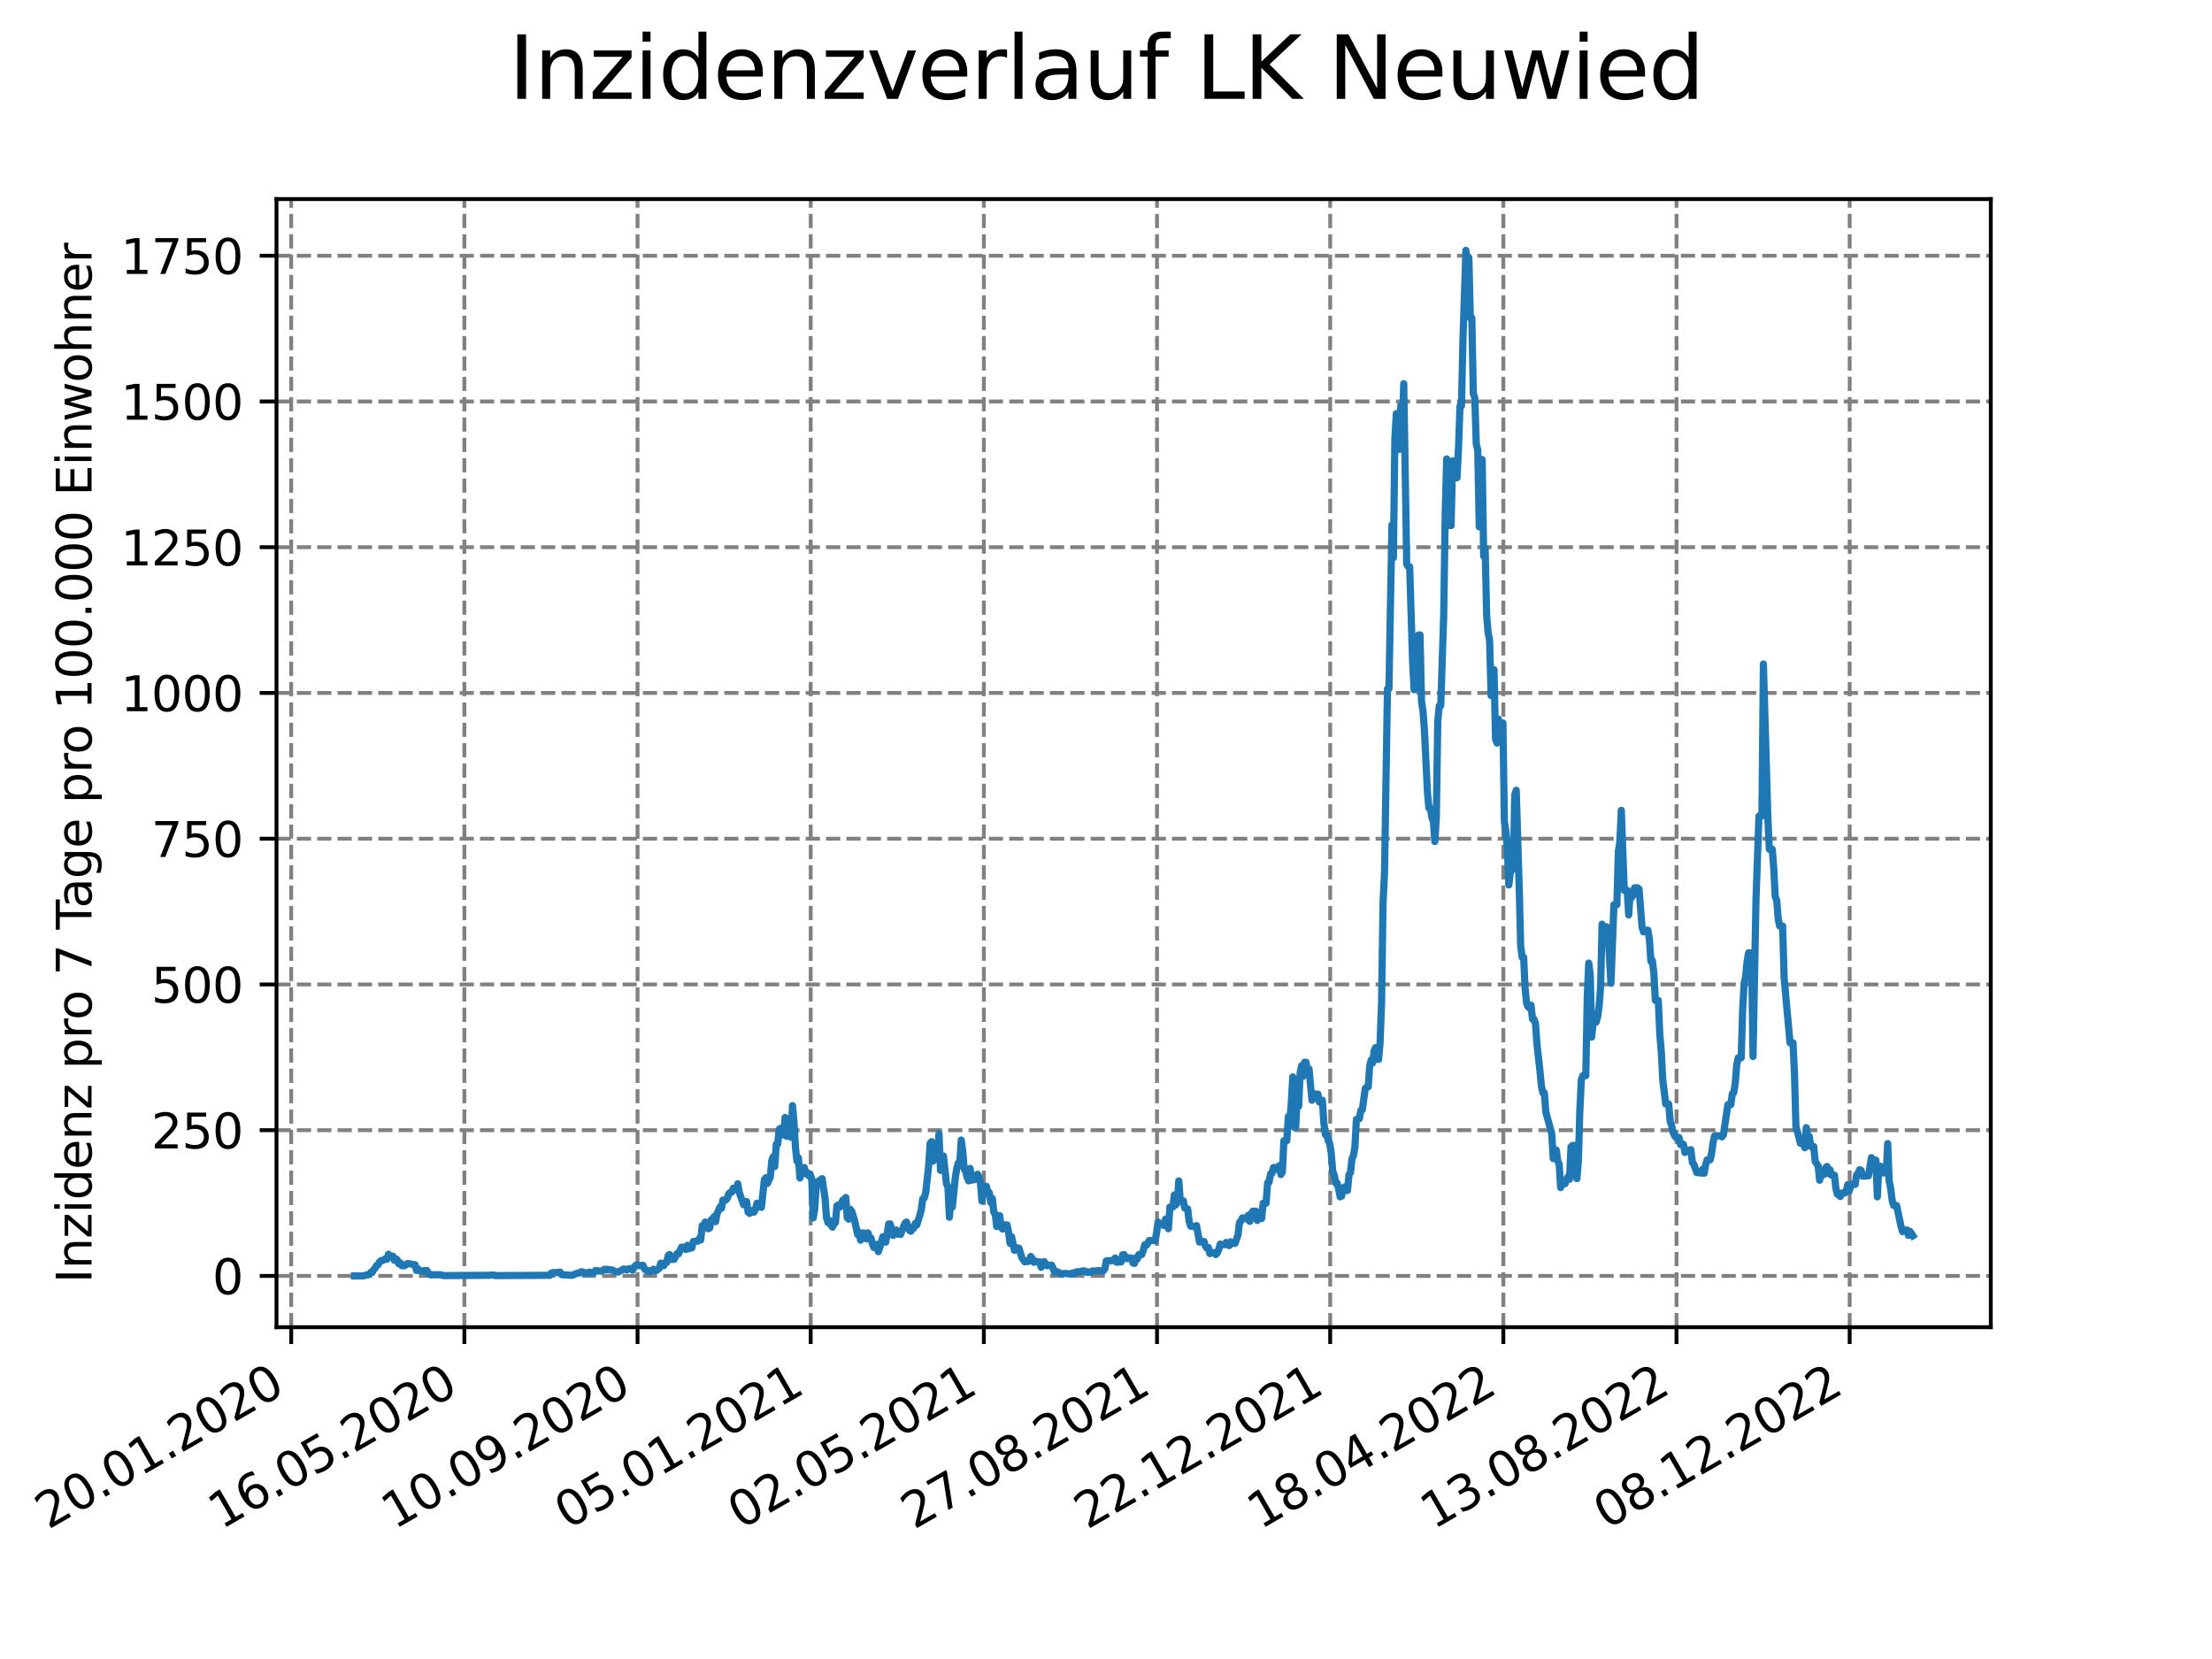 <?xml version="1.0" encoding="utf-8" standalone="no"?>
<!DOCTYPE svg PUBLIC "-//W3C//DTD SVG 1.1//EN"
  "http://www.w3.org/Graphics/SVG/1.1/DTD/svg11.dtd">
<svg xmlns:xlink="http://www.w3.org/1999/xlink" width="460.8pt" height="345.6pt" viewBox="0 0 460.8 345.6" xmlns="http://www.w3.org/2000/svg" version="1.1">
 <defs>
  <style type="text/css">*{stroke-linejoin: round; stroke-linecap: butt}</style>
 </defs>
 <g id="figure_1">
  <g id="patch_1">
   <path d="M 0 345.6 
L 460.8 345.6 
L 460.8 0 
L 0 0 
z
" style="fill: #ffffff"/>
  </g>
  <g id="axes_1">
   <g id="patch_2">
    <path d="M 57.6 276.48 
L 414.72 276.48 
L 414.72 41.472 
L 57.6 41.472 
z
" style="fill: #ffffff"/>
   </g>
   <g id="matplotlib.axis_1">
    <g id="xtick_1">
     <g id="line2d_1">
      <path d="M 60.665 276.48 
L 60.665 41.472 
" clip-path="url(#pb7bfe04b27)" style="fill: none; stroke-dasharray: 2.96,1.28; stroke-dashoffset: 0; stroke: #808080; stroke-width: 0.8"/>
     </g>
     <g id="line2d_2">
      <defs>
       <path id="mcee38ae5ed" d="M 0 0 
L 0 3.5 
" style="stroke: #000000; stroke-width: 0.8"/>
      </defs>
      <g>
       <use xlink:href="#mcee38ae5ed" x="60.665" y="276.48" style="stroke: #000000; stroke-width: 0.8"/>
      </g>
     </g>
     <g id="text_1">
      <!-- 20.01.2020 -->
      <g transform="translate(10.04 318.689) rotate(-30) scale(0.1 -0.1)">
       <defs>
        <path id="DejaVuSans-32" d="M 1228 531 
L 3431 531 
L 3431 0 
L 469 0 
L 469 531 
Q 828 903 1448 1529 
Q 2069 2156 2228 2338 
Q 2531 2678 2651 2914 
Q 2772 3150 2772 3378 
Q 2772 3750 2511 3984 
Q 2250 4219 1831 4219 
Q 1534 4219 1204 4116 
Q 875 4013 500 3803 
L 500 4441 
Q 881 4594 1212 4672 
Q 1544 4750 1819 4750 
Q 2544 4750 2975 4387 
Q 3406 4025 3406 3419 
Q 3406 3131 3298 2873 
Q 3191 2616 2906 2266 
Q 2828 2175 2409 1742 
Q 1991 1309 1228 531 
z
" transform="scale(0.016)"/>
        <path id="DejaVuSans-30" d="M 2034 4250 
Q 1547 4250 1301 3770 
Q 1056 3291 1056 2328 
Q 1056 1369 1301 889 
Q 1547 409 2034 409 
Q 2525 409 2770 889 
Q 3016 1369 3016 2328 
Q 3016 3291 2770 3770 
Q 2525 4250 2034 4250 
z
M 2034 4750 
Q 2819 4750 3233 4129 
Q 3647 3509 3647 2328 
Q 3647 1150 3233 529 
Q 2819 -91 2034 -91 
Q 1250 -91 836 529 
Q 422 1150 422 2328 
Q 422 3509 836 4129 
Q 1250 4750 2034 4750 
z
" transform="scale(0.016)"/>
        <path id="DejaVuSans-2e" d="M 684 794 
L 1344 794 
L 1344 0 
L 684 0 
L 684 794 
z
" transform="scale(0.016)"/>
        <path id="DejaVuSans-31" d="M 794 531 
L 1825 531 
L 1825 4091 
L 703 3866 
L 703 4441 
L 1819 4666 
L 2450 4666 
L 2450 531 
L 3481 531 
L 3481 0 
L 794 0 
L 794 531 
z
" transform="scale(0.016)"/>
       </defs>
       <use xlink:href="#DejaVuSans-32"/>
       <use xlink:href="#DejaVuSans-30" x="63.623"/>
       <use xlink:href="#DejaVuSans-2e" x="127.246"/>
       <use xlink:href="#DejaVuSans-30" x="159.033"/>
       <use xlink:href="#DejaVuSans-31" x="222.656"/>
       <use xlink:href="#DejaVuSans-2e" x="286.279"/>
       <use xlink:href="#DejaVuSans-32" x="318.066"/>
       <use xlink:href="#DejaVuSans-30" x="381.689"/>
       <use xlink:href="#DejaVuSans-32" x="445.312"/>
       <use xlink:href="#DejaVuSans-30" x="508.936"/>
      </g>
     </g>
    </g>
    <g id="xtick_2">
     <g id="line2d_3">
      <path d="M 96.738 276.48 
L 96.738 41.472 
" clip-path="url(#pb7bfe04b27)" style="fill: none; stroke-dasharray: 2.96,1.28; stroke-dashoffset: 0; stroke: #808080; stroke-width: 0.8"/>
     </g>
     <g id="line2d_4">
      <g>
       <use xlink:href="#mcee38ae5ed" x="96.738" y="276.48" style="stroke: #000000; stroke-width: 0.8"/>
      </g>
     </g>
     <g id="text_2">
      <!-- 16.05.2020 -->
      <g transform="translate(46.113 318.689) rotate(-30) scale(0.1 -0.1)">
       <defs>
        <path id="DejaVuSans-36" d="M 2113 2584 
Q 1688 2584 1439 2293 
Q 1191 2003 1191 1497 
Q 1191 994 1439 701 
Q 1688 409 2113 409 
Q 2538 409 2786 701 
Q 3034 994 3034 1497 
Q 3034 2003 2786 2293 
Q 2538 2584 2113 2584 
z
M 3366 4563 
L 3366 3988 
Q 3128 4100 2886 4159 
Q 2644 4219 2406 4219 
Q 1781 4219 1451 3797 
Q 1122 3375 1075 2522 
Q 1259 2794 1537 2939 
Q 1816 3084 2150 3084 
Q 2853 3084 3261 2657 
Q 3669 2231 3669 1497 
Q 3669 778 3244 343 
Q 2819 -91 2113 -91 
Q 1303 -91 875 529 
Q 447 1150 447 2328 
Q 447 3434 972 4092 
Q 1497 4750 2381 4750 
Q 2619 4750 2861 4703 
Q 3103 4656 3366 4563 
z
" transform="scale(0.016)"/>
        <path id="DejaVuSans-35" d="M 691 4666 
L 3169 4666 
L 3169 4134 
L 1269 4134 
L 1269 2991 
Q 1406 3038 1543 3061 
Q 1681 3084 1819 3084 
Q 2600 3084 3056 2656 
Q 3513 2228 3513 1497 
Q 3513 744 3044 326 
Q 2575 -91 1722 -91 
Q 1428 -91 1123 -41 
Q 819 9 494 109 
L 494 744 
Q 775 591 1075 516 
Q 1375 441 1709 441 
Q 2250 441 2565 725 
Q 2881 1009 2881 1497 
Q 2881 1984 2565 2268 
Q 2250 2553 1709 2553 
Q 1456 2553 1204 2497 
Q 953 2441 691 2322 
L 691 4666 
z
" transform="scale(0.016)"/>
       </defs>
       <use xlink:href="#DejaVuSans-31"/>
       <use xlink:href="#DejaVuSans-36" x="63.623"/>
       <use xlink:href="#DejaVuSans-2e" x="127.246"/>
       <use xlink:href="#DejaVuSans-30" x="159.033"/>
       <use xlink:href="#DejaVuSans-35" x="222.656"/>
       <use xlink:href="#DejaVuSans-2e" x="286.279"/>
       <use xlink:href="#DejaVuSans-32" x="318.066"/>
       <use xlink:href="#DejaVuSans-30" x="381.689"/>
       <use xlink:href="#DejaVuSans-32" x="445.312"/>
       <use xlink:href="#DejaVuSans-30" x="508.936"/>
      </g>
     </g>
    </g>
    <g id="xtick_3">
     <g id="line2d_5">
      <path d="M 132.811 276.48 
L 132.811 41.472 
" clip-path="url(#pb7bfe04b27)" style="fill: none; stroke-dasharray: 2.96,1.28; stroke-dashoffset: 0; stroke: #808080; stroke-width: 0.8"/>
     </g>
     <g id="line2d_6">
      <g>
       <use xlink:href="#mcee38ae5ed" x="132.811" y="276.48" style="stroke: #000000; stroke-width: 0.8"/>
      </g>
     </g>
     <g id="text_3">
      <!-- 10.09.2020 -->
      <g transform="translate(82.185 318.689) rotate(-30) scale(0.1 -0.1)">
       <defs>
        <path id="DejaVuSans-39" d="M 703 97 
L 703 672 
Q 941 559 1184 500 
Q 1428 441 1663 441 
Q 2288 441 2617 861 
Q 2947 1281 2994 2138 
Q 2813 1869 2534 1725 
Q 2256 1581 1919 1581 
Q 1219 1581 811 2004 
Q 403 2428 403 3163 
Q 403 3881 828 4315 
Q 1253 4750 1959 4750 
Q 2769 4750 3195 4129 
Q 3622 3509 3622 2328 
Q 3622 1225 3098 567 
Q 2575 -91 1691 -91 
Q 1453 -91 1209 -44 
Q 966 3 703 97 
z
M 1959 2075 
Q 2384 2075 2632 2365 
Q 2881 2656 2881 3163 
Q 2881 3666 2632 3958 
Q 2384 4250 1959 4250 
Q 1534 4250 1286 3958 
Q 1038 3666 1038 3163 
Q 1038 2656 1286 2365 
Q 1534 2075 1959 2075 
z
" transform="scale(0.016)"/>
       </defs>
       <use xlink:href="#DejaVuSans-31"/>
       <use xlink:href="#DejaVuSans-30" x="63.623"/>
       <use xlink:href="#DejaVuSans-2e" x="127.246"/>
       <use xlink:href="#DejaVuSans-30" x="159.033"/>
       <use xlink:href="#DejaVuSans-39" x="222.656"/>
       <use xlink:href="#DejaVuSans-2e" x="286.279"/>
       <use xlink:href="#DejaVuSans-32" x="318.066"/>
       <use xlink:href="#DejaVuSans-30" x="381.689"/>
       <use xlink:href="#DejaVuSans-32" x="445.312"/>
       <use xlink:href="#DejaVuSans-30" x="508.936"/>
      </g>
     </g>
    </g>
    <g id="xtick_4">
     <g id="line2d_7">
      <path d="M 168.883 276.48 
L 168.883 41.472 
" clip-path="url(#pb7bfe04b27)" style="fill: none; stroke-dasharray: 2.96,1.28; stroke-dashoffset: 0; stroke: #808080; stroke-width: 0.8"/>
     </g>
     <g id="line2d_8">
      <g>
       <use xlink:href="#mcee38ae5ed" x="168.883" y="276.48" style="stroke: #000000; stroke-width: 0.8"/>
      </g>
     </g>
     <g id="text_4">
      <!-- 05.01.2021 -->
      <g transform="translate(118.258 318.689) rotate(-30) scale(0.1 -0.1)">
       <use xlink:href="#DejaVuSans-30"/>
       <use xlink:href="#DejaVuSans-35" x="63.623"/>
       <use xlink:href="#DejaVuSans-2e" x="127.246"/>
       <use xlink:href="#DejaVuSans-30" x="159.033"/>
       <use xlink:href="#DejaVuSans-31" x="222.656"/>
       <use xlink:href="#DejaVuSans-2e" x="286.279"/>
       <use xlink:href="#DejaVuSans-32" x="318.066"/>
       <use xlink:href="#DejaVuSans-30" x="381.689"/>
       <use xlink:href="#DejaVuSans-32" x="445.312"/>
       <use xlink:href="#DejaVuSans-31" x="508.936"/>
      </g>
     </g>
    </g>
    <g id="xtick_5">
     <g id="line2d_9">
      <path d="M 204.956 276.48 
L 204.956 41.472 
" clip-path="url(#pb7bfe04b27)" style="fill: none; stroke-dasharray: 2.96,1.28; stroke-dashoffset: 0; stroke: #808080; stroke-width: 0.8"/>
     </g>
     <g id="line2d_10">
      <g>
       <use xlink:href="#mcee38ae5ed" x="204.956" y="276.48" style="stroke: #000000; stroke-width: 0.8"/>
      </g>
     </g>
     <g id="text_5">
      <!-- 02.05.2021 -->
      <g transform="translate(154.331 318.689) rotate(-30) scale(0.1 -0.1)">
       <use xlink:href="#DejaVuSans-30"/>
       <use xlink:href="#DejaVuSans-32" x="63.623"/>
       <use xlink:href="#DejaVuSans-2e" x="127.246"/>
       <use xlink:href="#DejaVuSans-30" x="159.033"/>
       <use xlink:href="#DejaVuSans-35" x="222.656"/>
       <use xlink:href="#DejaVuSans-2e" x="286.279"/>
       <use xlink:href="#DejaVuSans-32" x="318.066"/>
       <use xlink:href="#DejaVuSans-30" x="381.689"/>
       <use xlink:href="#DejaVuSans-32" x="445.312"/>
       <use xlink:href="#DejaVuSans-31" x="508.936"/>
      </g>
     </g>
    </g>
    <g id="xtick_6">
     <g id="line2d_11">
      <path d="M 241.029 276.48 
L 241.029 41.472 
" clip-path="url(#pb7bfe04b27)" style="fill: none; stroke-dasharray: 2.96,1.28; stroke-dashoffset: 0; stroke: #808080; stroke-width: 0.8"/>
     </g>
     <g id="line2d_12">
      <g>
       <use xlink:href="#mcee38ae5ed" x="241.029" y="276.48" style="stroke: #000000; stroke-width: 0.8"/>
      </g>
     </g>
     <g id="text_6">
      <!-- 27.08.2021 -->
      <g transform="translate(190.404 318.689) rotate(-30) scale(0.1 -0.1)">
       <defs>
        <path id="DejaVuSans-37" d="M 525 4666 
L 3525 4666 
L 3525 4397 
L 1831 0 
L 1172 0 
L 2766 4134 
L 525 4134 
L 525 4666 
z
" transform="scale(0.016)"/>
        <path id="DejaVuSans-38" d="M 2034 2216 
Q 1584 2216 1326 1975 
Q 1069 1734 1069 1313 
Q 1069 891 1326 650 
Q 1584 409 2034 409 
Q 2484 409 2743 651 
Q 3003 894 3003 1313 
Q 3003 1734 2745 1975 
Q 2488 2216 2034 2216 
z
M 1403 2484 
Q 997 2584 770 2862 
Q 544 3141 544 3541 
Q 544 4100 942 4425 
Q 1341 4750 2034 4750 
Q 2731 4750 3128 4425 
Q 3525 4100 3525 3541 
Q 3525 3141 3298 2862 
Q 3072 2584 2669 2484 
Q 3125 2378 3379 2068 
Q 3634 1759 3634 1313 
Q 3634 634 3220 271 
Q 2806 -91 2034 -91 
Q 1263 -91 848 271 
Q 434 634 434 1313 
Q 434 1759 690 2068 
Q 947 2378 1403 2484 
z
M 1172 3481 
Q 1172 3119 1398 2916 
Q 1625 2713 2034 2713 
Q 2441 2713 2670 2916 
Q 2900 3119 2900 3481 
Q 2900 3844 2670 4047 
Q 2441 4250 2034 4250 
Q 1625 4250 1398 4047 
Q 1172 3844 1172 3481 
z
" transform="scale(0.016)"/>
       </defs>
       <use xlink:href="#DejaVuSans-32"/>
       <use xlink:href="#DejaVuSans-37" x="63.623"/>
       <use xlink:href="#DejaVuSans-2e" x="127.246"/>
       <use xlink:href="#DejaVuSans-30" x="159.033"/>
       <use xlink:href="#DejaVuSans-38" x="222.656"/>
       <use xlink:href="#DejaVuSans-2e" x="286.279"/>
       <use xlink:href="#DejaVuSans-32" x="318.066"/>
       <use xlink:href="#DejaVuSans-30" x="381.689"/>
       <use xlink:href="#DejaVuSans-32" x="445.312"/>
       <use xlink:href="#DejaVuSans-31" x="508.936"/>
      </g>
     </g>
    </g>
    <g id="xtick_7">
     <g id="line2d_13">
      <path d="M 277.102 276.48 
L 277.102 41.472 
" clip-path="url(#pb7bfe04b27)" style="fill: none; stroke-dasharray: 2.96,1.28; stroke-dashoffset: 0; stroke: #808080; stroke-width: 0.8"/>
     </g>
     <g id="line2d_14">
      <g>
       <use xlink:href="#mcee38ae5ed" x="277.102" y="276.48" style="stroke: #000000; stroke-width: 0.8"/>
      </g>
     </g>
     <g id="text_7">
      <!-- 22.12.2021 -->
      <g transform="translate(226.476 318.689) rotate(-30) scale(0.1 -0.1)">
       <use xlink:href="#DejaVuSans-32"/>
       <use xlink:href="#DejaVuSans-32" x="63.623"/>
       <use xlink:href="#DejaVuSans-2e" x="127.246"/>
       <use xlink:href="#DejaVuSans-31" x="159.033"/>
       <use xlink:href="#DejaVuSans-32" x="222.656"/>
       <use xlink:href="#DejaVuSans-2e" x="286.279"/>
       <use xlink:href="#DejaVuSans-32" x="318.066"/>
       <use xlink:href="#DejaVuSans-30" x="381.689"/>
       <use xlink:href="#DejaVuSans-32" x="445.312"/>
       <use xlink:href="#DejaVuSans-31" x="508.936"/>
      </g>
     </g>
    </g>
    <g id="xtick_8">
     <g id="line2d_15">
      <path d="M 313.174 276.48 
L 313.174 41.472 
" clip-path="url(#pb7bfe04b27)" style="fill: none; stroke-dasharray: 2.96,1.28; stroke-dashoffset: 0; stroke: #808080; stroke-width: 0.8"/>
     </g>
     <g id="line2d_16">
      <g>
       <use xlink:href="#mcee38ae5ed" x="313.174" y="276.48" style="stroke: #000000; stroke-width: 0.8"/>
      </g>
     </g>
     <g id="text_8">
      <!-- 18.04.2022 -->
      <g transform="translate(262.549 318.689) rotate(-30) scale(0.1 -0.1)">
       <defs>
        <path id="DejaVuSans-34" d="M 2419 4116 
L 825 1625 
L 2419 1625 
L 2419 4116 
z
M 2253 4666 
L 3047 4666 
L 3047 1625 
L 3713 1625 
L 3713 1100 
L 3047 1100 
L 3047 0 
L 2419 0 
L 2419 1100 
L 313 1100 
L 313 1709 
L 2253 4666 
z
" transform="scale(0.016)"/>
       </defs>
       <use xlink:href="#DejaVuSans-31"/>
       <use xlink:href="#DejaVuSans-38" x="63.623"/>
       <use xlink:href="#DejaVuSans-2e" x="127.246"/>
       <use xlink:href="#DejaVuSans-30" x="159.033"/>
       <use xlink:href="#DejaVuSans-34" x="222.656"/>
       <use xlink:href="#DejaVuSans-2e" x="286.279"/>
       <use xlink:href="#DejaVuSans-32" x="318.066"/>
       <use xlink:href="#DejaVuSans-30" x="381.689"/>
       <use xlink:href="#DejaVuSans-32" x="445.312"/>
       <use xlink:href="#DejaVuSans-32" x="508.936"/>
      </g>
     </g>
    </g>
    <g id="xtick_9">
     <g id="line2d_17">
      <path d="M 349.247 276.48 
L 349.247 41.472 
" clip-path="url(#pb7bfe04b27)" style="fill: none; stroke-dasharray: 2.96,1.28; stroke-dashoffset: 0; stroke: #808080; stroke-width: 0.8"/>
     </g>
     <g id="line2d_18">
      <g>
       <use xlink:href="#mcee38ae5ed" x="349.247" y="276.48" style="stroke: #000000; stroke-width: 0.8"/>
      </g>
     </g>
     <g id="text_9">
      <!-- 13.08.2022 -->
      <g transform="translate(298.622 318.689) rotate(-30) scale(0.1 -0.1)">
       <defs>
        <path id="DejaVuSans-33" d="M 2597 2516 
Q 3050 2419 3304 2112 
Q 3559 1806 3559 1356 
Q 3559 666 3084 287 
Q 2609 -91 1734 -91 
Q 1441 -91 1130 -33 
Q 819 25 488 141 
L 488 750 
Q 750 597 1062 519 
Q 1375 441 1716 441 
Q 2309 441 2620 675 
Q 2931 909 2931 1356 
Q 2931 1769 2642 2001 
Q 2353 2234 1838 2234 
L 1294 2234 
L 1294 2753 
L 1863 2753 
Q 2328 2753 2575 2939 
Q 2822 3125 2822 3475 
Q 2822 3834 2567 4026 
Q 2313 4219 1838 4219 
Q 1578 4219 1281 4162 
Q 984 4106 628 3988 
L 628 4550 
Q 988 4650 1302 4700 
Q 1616 4750 1894 4750 
Q 2613 4750 3031 4423 
Q 3450 4097 3450 3541 
Q 3450 3153 3228 2886 
Q 3006 2619 2597 2516 
z
" transform="scale(0.016)"/>
       </defs>
       <use xlink:href="#DejaVuSans-31"/>
       <use xlink:href="#DejaVuSans-33" x="63.623"/>
       <use xlink:href="#DejaVuSans-2e" x="127.246"/>
       <use xlink:href="#DejaVuSans-30" x="159.033"/>
       <use xlink:href="#DejaVuSans-38" x="222.656"/>
       <use xlink:href="#DejaVuSans-2e" x="286.279"/>
       <use xlink:href="#DejaVuSans-32" x="318.066"/>
       <use xlink:href="#DejaVuSans-30" x="381.689"/>
       <use xlink:href="#DejaVuSans-32" x="445.312"/>
       <use xlink:href="#DejaVuSans-32" x="508.936"/>
      </g>
     </g>
    </g>
    <g id="xtick_10">
     <g id="line2d_19">
      <path d="M 385.32 276.48 
L 385.32 41.472 
" clip-path="url(#pb7bfe04b27)" style="fill: none; stroke-dasharray: 2.96,1.28; stroke-dashoffset: 0; stroke: #808080; stroke-width: 0.8"/>
     </g>
     <g id="line2d_20">
      <g>
       <use xlink:href="#mcee38ae5ed" x="385.32" y="276.48" style="stroke: #000000; stroke-width: 0.8"/>
      </g>
     </g>
     <g id="text_10">
      <!-- 08.12.2022 -->
      <g transform="translate(334.694 318.689) rotate(-30) scale(0.1 -0.1)">
       <use xlink:href="#DejaVuSans-30"/>
       <use xlink:href="#DejaVuSans-38" x="63.623"/>
       <use xlink:href="#DejaVuSans-2e" x="127.246"/>
       <use xlink:href="#DejaVuSans-31" x="159.033"/>
       <use xlink:href="#DejaVuSans-32" x="222.656"/>
       <use xlink:href="#DejaVuSans-2e" x="286.279"/>
       <use xlink:href="#DejaVuSans-32" x="318.066"/>
       <use xlink:href="#DejaVuSans-30" x="381.689"/>
       <use xlink:href="#DejaVuSans-32" x="445.312"/>
       <use xlink:href="#DejaVuSans-32" x="508.936"/>
      </g>
     </g>
    </g>
   </g>
   <g id="matplotlib.axis_2">
    <g id="ytick_1">
     <g id="line2d_21">
      <path d="M 57.6 265.798 
L 414.72 265.798 
" clip-path="url(#pb7bfe04b27)" style="fill: none; stroke-dasharray: 2.96,1.28; stroke-dashoffset: 0; stroke: #808080; stroke-width: 0.8"/>
     </g>
     <g id="line2d_22">
      <defs>
       <path id="m9847e0d745" d="M 0 0 
L -3.5 0 
" style="stroke: #000000; stroke-width: 0.8"/>
      </defs>
      <g>
       <use xlink:href="#m9847e0d745" x="57.6" y="265.798" style="stroke: #000000; stroke-width: 0.8"/>
      </g>
     </g>
     <g id="text_11">
      <!-- 0 -->
      <g transform="translate(44.237 269.597) scale(0.1 -0.1)">
       <use xlink:href="#DejaVuSans-30"/>
      </g>
     </g>
    </g>
    <g id="ytick_2">
     <g id="line2d_23">
      <path d="M 57.6 235.437 
L 414.72 235.437 
" clip-path="url(#pb7bfe04b27)" style="fill: none; stroke-dasharray: 2.96,1.28; stroke-dashoffset: 0; stroke: #808080; stroke-width: 0.8"/>
     </g>
     <g id="line2d_24">
      <g>
       <use xlink:href="#m9847e0d745" x="57.6" y="235.437" style="stroke: #000000; stroke-width: 0.8"/>
      </g>
     </g>
     <g id="text_12">
      <!-- 250 -->
      <g transform="translate(31.512 239.236) scale(0.1 -0.1)">
       <use xlink:href="#DejaVuSans-32"/>
       <use xlink:href="#DejaVuSans-35" x="63.623"/>
       <use xlink:href="#DejaVuSans-30" x="127.246"/>
      </g>
     </g>
    </g>
    <g id="ytick_3">
     <g id="line2d_25">
      <path d="M 57.6 205.076 
L 414.72 205.076 
" clip-path="url(#pb7bfe04b27)" style="fill: none; stroke-dasharray: 2.96,1.28; stroke-dashoffset: 0; stroke: #808080; stroke-width: 0.8"/>
     </g>
     <g id="line2d_26">
      <g>
       <use xlink:href="#m9847e0d745" x="57.6" y="205.076" style="stroke: #000000; stroke-width: 0.8"/>
      </g>
     </g>
     <g id="text_13">
      <!-- 500 -->
      <g transform="translate(31.512 208.875) scale(0.1 -0.1)">
       <use xlink:href="#DejaVuSans-35"/>
       <use xlink:href="#DejaVuSans-30" x="63.623"/>
       <use xlink:href="#DejaVuSans-30" x="127.246"/>
      </g>
     </g>
    </g>
    <g id="ytick_4">
     <g id="line2d_27">
      <path d="M 57.6 174.715 
L 414.72 174.715 
" clip-path="url(#pb7bfe04b27)" style="fill: none; stroke-dasharray: 2.96,1.28; stroke-dashoffset: 0; stroke: #808080; stroke-width: 0.8"/>
     </g>
     <g id="line2d_28">
      <g>
       <use xlink:href="#m9847e0d745" x="57.6" y="174.715" style="stroke: #000000; stroke-width: 0.8"/>
      </g>
     </g>
     <g id="text_14">
      <!-- 750 -->
      <g transform="translate(31.512 178.514) scale(0.1 -0.1)">
       <use xlink:href="#DejaVuSans-37"/>
       <use xlink:href="#DejaVuSans-35" x="63.623"/>
       <use xlink:href="#DejaVuSans-30" x="127.246"/>
      </g>
     </g>
    </g>
    <g id="ytick_5">
     <g id="line2d_29">
      <path d="M 57.6 144.354 
L 414.72 144.354 
" clip-path="url(#pb7bfe04b27)" style="fill: none; stroke-dasharray: 2.96,1.28; stroke-dashoffset: 0; stroke: #808080; stroke-width: 0.8"/>
     </g>
     <g id="line2d_30">
      <g>
       <use xlink:href="#m9847e0d745" x="57.6" y="144.354" style="stroke: #000000; stroke-width: 0.8"/>
      </g>
     </g>
     <g id="text_15">
      <!-- 1000 -->
      <g transform="translate(25.15 148.153) scale(0.1 -0.1)">
       <use xlink:href="#DejaVuSans-31"/>
       <use xlink:href="#DejaVuSans-30" x="63.623"/>
       <use xlink:href="#DejaVuSans-30" x="127.246"/>
       <use xlink:href="#DejaVuSans-30" x="190.869"/>
      </g>
     </g>
    </g>
    <g id="ytick_6">
     <g id="line2d_31">
      <path d="M 57.6 113.993 
L 414.72 113.993 
" clip-path="url(#pb7bfe04b27)" style="fill: none; stroke-dasharray: 2.96,1.28; stroke-dashoffset: 0; stroke: #808080; stroke-width: 0.8"/>
     </g>
     <g id="line2d_32">
      <g>
       <use xlink:href="#m9847e0d745" x="57.6" y="113.993" style="stroke: #000000; stroke-width: 0.8"/>
      </g>
     </g>
     <g id="text_16">
      <!-- 1250 -->
      <g transform="translate(25.15 117.792) scale(0.1 -0.1)">
       <use xlink:href="#DejaVuSans-31"/>
       <use xlink:href="#DejaVuSans-32" x="63.623"/>
       <use xlink:href="#DejaVuSans-35" x="127.246"/>
       <use xlink:href="#DejaVuSans-30" x="190.869"/>
      </g>
     </g>
    </g>
    <g id="ytick_7">
     <g id="line2d_33">
      <path d="M 57.6 83.632 
L 414.72 83.632 
" clip-path="url(#pb7bfe04b27)" style="fill: none; stroke-dasharray: 2.96,1.28; stroke-dashoffset: 0; stroke: #808080; stroke-width: 0.8"/>
     </g>
     <g id="line2d_34">
      <g>
       <use xlink:href="#m9847e0d745" x="57.6" y="83.632" style="stroke: #000000; stroke-width: 0.8"/>
      </g>
     </g>
     <g id="text_17">
      <!-- 1500 -->
      <g transform="translate(25.15 87.431) scale(0.1 -0.1)">
       <use xlink:href="#DejaVuSans-31"/>
       <use xlink:href="#DejaVuSans-35" x="63.623"/>
       <use xlink:href="#DejaVuSans-30" x="127.246"/>
       <use xlink:href="#DejaVuSans-30" x="190.869"/>
      </g>
     </g>
    </g>
    <g id="ytick_8">
     <g id="line2d_35">
      <path d="M 57.6 53.271 
L 414.72 53.271 
" clip-path="url(#pb7bfe04b27)" style="fill: none; stroke-dasharray: 2.96,1.28; stroke-dashoffset: 0; stroke: #808080; stroke-width: 0.8"/>
     </g>
     <g id="line2d_36">
      <g>
       <use xlink:href="#m9847e0d745" x="57.6" y="53.271" style="stroke: #000000; stroke-width: 0.8"/>
      </g>
     </g>
     <g id="text_18">
      <!-- 1750 -->
      <g transform="translate(25.15 57.07) scale(0.1 -0.1)">
       <use xlink:href="#DejaVuSans-31"/>
       <use xlink:href="#DejaVuSans-37" x="63.623"/>
       <use xlink:href="#DejaVuSans-35" x="127.246"/>
       <use xlink:href="#DejaVuSans-30" x="190.869"/>
      </g>
     </g>
    </g>
    <g id="text_19">
     <!-- Inzidenz pro 7 Tage pro 100.000 Einwohner -->
     <g transform="translate(19.07 267.301) rotate(-90) scale(0.1 -0.1)">
      <defs>
       <path id="DejaVuSans-49" d="M 628 4666 
L 1259 4666 
L 1259 0 
L 628 0 
L 628 4666 
z
" transform="scale(0.016)"/>
       <path id="DejaVuSans-6e" d="M 3513 2113 
L 3513 0 
L 2938 0 
L 2938 2094 
Q 2938 2591 2744 2837 
Q 2550 3084 2163 3084 
Q 1697 3084 1428 2787 
Q 1159 2491 1159 1978 
L 1159 0 
L 581 0 
L 581 3500 
L 1159 3500 
L 1159 2956 
Q 1366 3272 1645 3428 
Q 1925 3584 2291 3584 
Q 2894 3584 3203 3211 
Q 3513 2838 3513 2113 
z
" transform="scale(0.016)"/>
       <path id="DejaVuSans-7a" d="M 353 3500 
L 3084 3500 
L 3084 2975 
L 922 459 
L 3084 459 
L 3084 0 
L 275 0 
L 275 525 
L 2438 3041 
L 353 3041 
L 353 3500 
z
" transform="scale(0.016)"/>
       <path id="DejaVuSans-69" d="M 603 3500 
L 1178 3500 
L 1178 0 
L 603 0 
L 603 3500 
z
M 603 4863 
L 1178 4863 
L 1178 4134 
L 603 4134 
L 603 4863 
z
" transform="scale(0.016)"/>
       <path id="DejaVuSans-64" d="M 2906 2969 
L 2906 4863 
L 3481 4863 
L 3481 0 
L 2906 0 
L 2906 525 
Q 2725 213 2448 61 
Q 2172 -91 1784 -91 
Q 1150 -91 751 415 
Q 353 922 353 1747 
Q 353 2572 751 3078 
Q 1150 3584 1784 3584 
Q 2172 3584 2448 3432 
Q 2725 3281 2906 2969 
z
M 947 1747 
Q 947 1113 1208 752 
Q 1469 391 1925 391 
Q 2381 391 2643 752 
Q 2906 1113 2906 1747 
Q 2906 2381 2643 2742 
Q 2381 3103 1925 3103 
Q 1469 3103 1208 2742 
Q 947 2381 947 1747 
z
" transform="scale(0.016)"/>
       <path id="DejaVuSans-65" d="M 3597 1894 
L 3597 1613 
L 953 1613 
Q 991 1019 1311 708 
Q 1631 397 2203 397 
Q 2534 397 2845 478 
Q 3156 559 3463 722 
L 3463 178 
Q 3153 47 2828 -22 
Q 2503 -91 2169 -91 
Q 1331 -91 842 396 
Q 353 884 353 1716 
Q 353 2575 817 3079 
Q 1281 3584 2069 3584 
Q 2775 3584 3186 3129 
Q 3597 2675 3597 1894 
z
M 3022 2063 
Q 3016 2534 2758 2815 
Q 2500 3097 2075 3097 
Q 1594 3097 1305 2825 
Q 1016 2553 972 2059 
L 3022 2063 
z
" transform="scale(0.016)"/>
       <path id="DejaVuSans-20" transform="scale(0.016)"/>
       <path id="DejaVuSans-70" d="M 1159 525 
L 1159 -1331 
L 581 -1331 
L 581 3500 
L 1159 3500 
L 1159 2969 
Q 1341 3281 1617 3432 
Q 1894 3584 2278 3584 
Q 2916 3584 3314 3078 
Q 3713 2572 3713 1747 
Q 3713 922 3314 415 
Q 2916 -91 2278 -91 
Q 1894 -91 1617 61 
Q 1341 213 1159 525 
z
M 3116 1747 
Q 3116 2381 2855 2742 
Q 2594 3103 2138 3103 
Q 1681 3103 1420 2742 
Q 1159 2381 1159 1747 
Q 1159 1113 1420 752 
Q 1681 391 2138 391 
Q 2594 391 2855 752 
Q 3116 1113 3116 1747 
z
" transform="scale(0.016)"/>
       <path id="DejaVuSans-72" d="M 2631 2963 
Q 2534 3019 2420 3045 
Q 2306 3072 2169 3072 
Q 1681 3072 1420 2755 
Q 1159 2438 1159 1844 
L 1159 0 
L 581 0 
L 581 3500 
L 1159 3500 
L 1159 2956 
Q 1341 3275 1631 3429 
Q 1922 3584 2338 3584 
Q 2397 3584 2469 3576 
Q 2541 3569 2628 3553 
L 2631 2963 
z
" transform="scale(0.016)"/>
       <path id="DejaVuSans-6f" d="M 1959 3097 
Q 1497 3097 1228 2736 
Q 959 2375 959 1747 
Q 959 1119 1226 758 
Q 1494 397 1959 397 
Q 2419 397 2687 759 
Q 2956 1122 2956 1747 
Q 2956 2369 2687 2733 
Q 2419 3097 1959 3097 
z
M 1959 3584 
Q 2709 3584 3137 3096 
Q 3566 2609 3566 1747 
Q 3566 888 3137 398 
Q 2709 -91 1959 -91 
Q 1206 -91 779 398 
Q 353 888 353 1747 
Q 353 2609 779 3096 
Q 1206 3584 1959 3584 
z
" transform="scale(0.016)"/>
       <path id="DejaVuSans-54" d="M -19 4666 
L 3928 4666 
L 3928 4134 
L 2272 4134 
L 2272 0 
L 1638 0 
L 1638 4134 
L -19 4134 
L -19 4666 
z
" transform="scale(0.016)"/>
       <path id="DejaVuSans-61" d="M 2194 1759 
Q 1497 1759 1228 1600 
Q 959 1441 959 1056 
Q 959 750 1161 570 
Q 1363 391 1709 391 
Q 2188 391 2477 730 
Q 2766 1069 2766 1631 
L 2766 1759 
L 2194 1759 
z
M 3341 1997 
L 3341 0 
L 2766 0 
L 2766 531 
Q 2569 213 2275 61 
Q 1981 -91 1556 -91 
Q 1019 -91 701 211 
Q 384 513 384 1019 
Q 384 1609 779 1909 
Q 1175 2209 1959 2209 
L 2766 2209 
L 2766 2266 
Q 2766 2663 2505 2880 
Q 2244 3097 1772 3097 
Q 1472 3097 1187 3025 
Q 903 2953 641 2809 
L 641 3341 
Q 956 3463 1253 3523 
Q 1550 3584 1831 3584 
Q 2591 3584 2966 3190 
Q 3341 2797 3341 1997 
z
" transform="scale(0.016)"/>
       <path id="DejaVuSans-67" d="M 2906 1791 
Q 2906 2416 2648 2759 
Q 2391 3103 1925 3103 
Q 1463 3103 1205 2759 
Q 947 2416 947 1791 
Q 947 1169 1205 825 
Q 1463 481 1925 481 
Q 2391 481 2648 825 
Q 2906 1169 2906 1791 
z
M 3481 434 
Q 3481 -459 3084 -895 
Q 2688 -1331 1869 -1331 
Q 1566 -1331 1297 -1286 
Q 1028 -1241 775 -1147 
L 775 -588 
Q 1028 -725 1275 -790 
Q 1522 -856 1778 -856 
Q 2344 -856 2625 -561 
Q 2906 -266 2906 331 
L 2906 616 
Q 2728 306 2450 153 
Q 2172 0 1784 0 
Q 1141 0 747 490 
Q 353 981 353 1791 
Q 353 2603 747 3093 
Q 1141 3584 1784 3584 
Q 2172 3584 2450 3431 
Q 2728 3278 2906 2969 
L 2906 3500 
L 3481 3500 
L 3481 434 
z
" transform="scale(0.016)"/>
       <path id="DejaVuSans-45" d="M 628 4666 
L 3578 4666 
L 3578 4134 
L 1259 4134 
L 1259 2753 
L 3481 2753 
L 3481 2222 
L 1259 2222 
L 1259 531 
L 3634 531 
L 3634 0 
L 628 0 
L 628 4666 
z
" transform="scale(0.016)"/>
       <path id="DejaVuSans-77" d="M 269 3500 
L 844 3500 
L 1563 769 
L 2278 3500 
L 2956 3500 
L 3675 769 
L 4391 3500 
L 4966 3500 
L 4050 0 
L 3372 0 
L 2619 2869 
L 1863 0 
L 1184 0 
L 269 3500 
z
" transform="scale(0.016)"/>
       <path id="DejaVuSans-68" d="M 3513 2113 
L 3513 0 
L 2938 0 
L 2938 2094 
Q 2938 2591 2744 2837 
Q 2550 3084 2163 3084 
Q 1697 3084 1428 2787 
Q 1159 2491 1159 1978 
L 1159 0 
L 581 0 
L 581 4863 
L 1159 4863 
L 1159 2956 
Q 1366 3272 1645 3428 
Q 1925 3584 2291 3584 
Q 2894 3584 3203 3211 
Q 3513 2838 3513 2113 
z
" transform="scale(0.016)"/>
      </defs>
      <use xlink:href="#DejaVuSans-49"/>
      <use xlink:href="#DejaVuSans-6e" x="29.492"/>
      <use xlink:href="#DejaVuSans-7a" x="92.871"/>
      <use xlink:href="#DejaVuSans-69" x="145.361"/>
      <use xlink:href="#DejaVuSans-64" x="173.145"/>
      <use xlink:href="#DejaVuSans-65" x="236.621"/>
      <use xlink:href="#DejaVuSans-6e" x="298.145"/>
      <use xlink:href="#DejaVuSans-7a" x="361.523"/>
      <use xlink:href="#DejaVuSans-20" x="414.014"/>
      <use xlink:href="#DejaVuSans-70" x="445.801"/>
      <use xlink:href="#DejaVuSans-72" x="509.277"/>
      <use xlink:href="#DejaVuSans-6f" x="548.141"/>
      <use xlink:href="#DejaVuSans-20" x="609.322"/>
      <use xlink:href="#DejaVuSans-37" x="641.109"/>
      <use xlink:href="#DejaVuSans-20" x="704.732"/>
      <use xlink:href="#DejaVuSans-54" x="736.52"/>
      <use xlink:href="#DejaVuSans-61" x="781.104"/>
      <use xlink:href="#DejaVuSans-67" x="842.383"/>
      <use xlink:href="#DejaVuSans-65" x="905.859"/>
      <use xlink:href="#DejaVuSans-20" x="967.383"/>
      <use xlink:href="#DejaVuSans-70" x="999.17"/>
      <use xlink:href="#DejaVuSans-72" x="1062.646"/>
      <use xlink:href="#DejaVuSans-6f" x="1101.51"/>
      <use xlink:href="#DejaVuSans-20" x="1162.691"/>
      <use xlink:href="#DejaVuSans-31" x="1194.479"/>
      <use xlink:href="#DejaVuSans-30" x="1258.102"/>
      <use xlink:href="#DejaVuSans-30" x="1321.725"/>
      <use xlink:href="#DejaVuSans-2e" x="1385.348"/>
      <use xlink:href="#DejaVuSans-30" x="1417.135"/>
      <use xlink:href="#DejaVuSans-30" x="1480.758"/>
      <use xlink:href="#DejaVuSans-30" x="1544.381"/>
      <use xlink:href="#DejaVuSans-20" x="1608.004"/>
      <use xlink:href="#DejaVuSans-45" x="1639.791"/>
      <use xlink:href="#DejaVuSans-69" x="1702.975"/>
      <use xlink:href="#DejaVuSans-6e" x="1730.758"/>
      <use xlink:href="#DejaVuSans-77" x="1794.137"/>
      <use xlink:href="#DejaVuSans-6f" x="1875.924"/>
      <use xlink:href="#DejaVuSans-68" x="1937.105"/>
      <use xlink:href="#DejaVuSans-6e" x="2000.484"/>
      <use xlink:href="#DejaVuSans-65" x="2063.863"/>
      <use xlink:href="#DejaVuSans-72" x="2125.387"/>
     </g>
    </g>
   </g>
   <g id="line2d_37">
    <path d="M 73.833 265.798 
L 75.683 265.798 
L 76.299 265.599 
L 76.608 265.599 
L 76.916 265.466 
L 77.224 265.067 
L 77.532 265.067 
L 77.841 264.469 
L 78.149 264.203 
L 78.457 263.606 
L 78.766 263.473 
L 79.074 262.875 
L 79.382 262.609 
L 79.691 262.609 
L 80.307 262.211 
L 80.616 262.343 
L 80.924 261.28 
L 81.232 261.679 
L 81.849 261.679 
L 82.157 262.543 
L 82.466 262.211 
L 82.774 262.476 
L 83.082 263.273 
L 83.39 263.074 
L 83.699 263.672 
L 84.315 263.672 
L 84.624 263.34 
L 84.932 263.207 
L 86.474 263.473 
L 86.782 264.668 
L 87.09 264.336 
L 87.399 264.668 
L 87.707 264.801 
L 88.632 264.668 
L 88.94 264.668 
L 89.248 265.399 
L 89.557 265.399 
L 89.865 265.599 
L 90.482 265.532 
L 90.79 265.599 
L 91.407 265.532 
L 92.023 265.599 
L 92.332 265.731 
L 101.889 265.665 
L 102.506 265.599 
L 102.814 265.599 
L 103.123 265.731 
L 114.53 265.665 
L 114.838 265.2 
L 115.455 265.067 
L 115.763 265.134 
L 116.688 265.001 
L 116.997 265.532 
L 118.23 265.599 
L 118.847 265.665 
L 119.155 265.665 
L 120.388 265.2 
L 120.696 265.2 
L 121.005 264.934 
L 121.313 264.934 
L 122.238 265.266 
L 122.546 265.067 
L 122.855 265.001 
L 123.163 265.266 
L 123.471 265.067 
L 123.78 265.067 
L 124.088 264.668 
L 125.013 264.801 
L 125.321 264.801 
L 125.938 264.403 
L 126.246 264.536 
L 126.554 264.403 
L 126.863 264.536 
L 127.479 264.536 
L 128.096 264.868 
L 128.713 265.001 
L 129.638 264.536 
L 129.946 264.336 
L 130.562 264.536 
L 130.871 264.336 
L 131.179 264.27 
L 131.487 264.336 
L 131.796 264.602 
L 132.104 263.938 
L 132.412 263.606 
L 132.721 263.473 
L 133.029 263.672 
L 133.646 263.606 
L 133.954 263.606 
L 134.262 264.336 
L 134.879 264.868 
L 135.187 264.668 
L 135.496 264.934 
L 136.112 264.403 
L 136.42 264.668 
L 136.729 264.668 
L 137.345 264.203 
L 137.654 263.141 
L 138.27 263.672 
L 138.579 263.008 
L 138.887 263.008 
L 139.195 261.546 
L 139.504 261.347 
L 139.812 262.343 
L 140.429 262.343 
L 141.045 261.148 
L 141.353 261.214 
L 141.97 259.819 
L 142.587 259.819 
L 142.895 260.284 
L 143.203 259.42 
L 143.512 260.151 
L 143.82 259.952 
L 144.128 259.952 
L 144.437 258.623 
L 145.362 258.557 
L 145.67 258.025 
L 145.978 258.291 
L 146.286 255.302 
L 146.595 255.634 
L 146.903 254.571 
L 147.211 255.435 
L 147.52 255.966 
L 147.828 255.833 
L 148.136 254.106 
L 148.445 254.305 
L 148.753 253.442 
L 149.061 254.504 
L 149.37 252.844 
L 149.986 251.449 
L 150.295 251.714 
L 150.603 249.987 
L 151.22 249.987 
L 151.528 249.589 
L 151.836 248.658 
L 152.144 248.393 
L 152.453 248.326 
L 152.761 247.529 
L 153.069 247.795 
L 153.378 247.795 
L 153.686 246.599 
L 153.994 248.393 
L 154.611 250.12 
L 154.919 250.984 
L 155.228 250.319 
L 155.536 250.319 
L 155.844 252.512 
L 156.153 252.777 
L 156.461 252.179 
L 157.077 252.512 
L 157.386 251.847 
L 157.694 250.651 
L 158.002 251.449 
L 158.311 251.116 
L 158.619 251.515 
L 159.236 245.736 
L 159.544 245.337 
L 159.852 246.533 
L 160.469 245.204 
L 160.777 241.816 
L 161.086 240.952 
L 161.394 243.012 
L 161.702 238.362 
L 162.011 238.362 
L 162.319 235.239 
L 162.627 235.04 
L 162.935 236.369 
L 163.244 236.435 
L 163.552 232.781 
L 163.86 236.701 
L 164.169 236.701 
L 164.477 236.302 
L 164.785 236.9 
L 165.094 230.323 
L 165.402 233.778 
L 165.71 239.026 
L 166.019 241.882 
L 166.327 241.218 
L 166.635 245.403 
L 167.252 243.278 
L 167.56 243.211 
L 167.868 244.54 
L 168.177 244.274 
L 168.485 244.938 
L 168.793 244.673 
L 169.102 245.736 
L 169.41 253.707 
L 169.718 251.914 
L 170.027 247.131 
L 170.335 246.134 
L 170.643 246.134 
L 170.952 245.736 
L 171.26 245.536 
L 171.877 249.655 
L 172.185 253.707 
L 172.493 254.704 
L 172.801 254.239 
L 173.11 255.235 
L 173.418 255.634 
L 173.726 254.969 
L 174.035 254.704 
L 174.343 251.183 
L 174.651 250.984 
L 174.96 251.449 
L 175.576 249.987 
L 175.885 250.12 
L 176.193 249.456 
L 176.501 253.707 
L 176.81 253.973 
L 177.118 251.914 
L 177.426 252.312 
L 178.043 254.305 
L 178.659 257.162 
L 178.968 256.697 
L 179.276 258.357 
L 179.584 257.361 
L 179.893 256.83 
L 180.509 258.092 
L 180.818 256.83 
L 181.126 257.892 
L 181.434 257.892 
L 181.743 259.155 
L 182.051 259.885 
L 182.668 259.221 
L 182.976 260.749 
L 183.592 258.889 
L 183.901 257.627 
L 184.209 257.892 
L 184.517 258.756 
L 185.134 254.969 
L 185.442 254.969 
L 186.059 257.361 
L 186.676 256.232 
L 186.984 257.095 
L 187.292 256.896 
L 187.601 257.162 
L 188.217 255.567 
L 188.526 254.837 
L 188.834 254.571 
L 189.45 256.298 
L 189.759 256.497 
L 190.067 256.032 
L 190.375 255.833 
L 190.684 254.837 
L 190.992 255.169 
L 191.609 253.176 
L 191.917 252.047 
L 192.225 249.721 
L 192.534 249.589 
L 192.842 248.459 
L 193.459 242.879 
L 193.767 238.162 
L 194.075 237.83 
L 194.383 241.882 
L 194.692 240.022 
L 195 239.956 
L 195.308 240.62 
L 195.617 236.169 
L 195.925 243.809 
L 196.233 240.886 
L 196.542 240.82 
L 197.158 246.599 
L 197.467 247.197 
L 197.775 253.574 
L 198.083 249.721 
L 198.392 251.449 
L 199.008 245.337 
L 199.316 243.41 
L 199.625 242.281 
L 199.933 242.547 
L 200.241 237.498 
L 200.55 239.757 
L 200.858 243.477 
L 201.166 244.008 
L 201.475 245.27 
L 201.783 246.001 
L 202.091 243.41 
L 202.4 245.868 
L 202.708 245.736 
L 203.016 245.736 
L 203.325 245.47 
L 203.633 244.606 
L 203.941 245.138 
L 204.25 246.466 
L 204.558 250.186 
L 204.866 247.994 
L 205.174 247.662 
L 205.483 247.131 
L 205.791 248.393 
L 206.099 248.459 
L 206.408 250.519 
L 206.716 249.655 
L 207.024 252.512 
L 207.333 252.844 
L 207.641 255.501 
L 207.949 254.969 
L 208.258 253.242 
L 208.566 255.7 
L 208.874 256.032 
L 209.183 255.169 
L 209.799 255.169 
L 210.107 256.697 
L 210.416 259.022 
L 210.724 257.627 
L 211.341 260.483 
L 211.649 260.085 
L 211.957 259.952 
L 212.266 260.018 
L 212.882 262.011 
L 213.499 262.875 
L 213.807 262.676 
L 214.116 262.808 
L 214.424 262.676 
L 214.732 261.745 
L 215.04 262.211 
L 215.349 262.941 
L 215.657 262.676 
L 215.965 262.875 
L 216.582 262.875 
L 216.89 264.004 
L 217.507 262.808 
L 218.124 263.672 
L 219.049 263.539 
L 219.357 264.137 
L 219.665 265.001 
L 220.282 264.934 
L 221.207 265.399 
L 221.823 265.266 
L 222.44 265.333 
L 223.057 265.399 
L 223.365 265.2 
L 223.673 265.134 
L 223.982 265.266 
L 224.29 264.934 
L 224.907 264.934 
L 225.523 264.735 
L 226.14 264.801 
L 226.448 265.067 
L 226.756 265.067 
L 227.065 264.934 
L 227.373 265.001 
L 227.681 264.735 
L 227.99 264.801 
L 228.915 264.668 
L 229.531 264.801 
L 229.84 264.735 
L 230.148 264.336 
L 230.456 262.676 
L 231.073 262.609 
L 231.381 262.676 
L 231.689 262.609 
L 231.998 262.41 
L 232.306 262.078 
L 232.614 262.941 
L 233.539 262.875 
L 233.848 261.413 
L 234.156 261.347 
L 234.464 261.945 
L 234.773 262.211 
L 235.081 262.011 
L 235.698 262.078 
L 236.006 263.074 
L 236.314 263.207 
L 236.622 262.011 
L 236.931 262.277 
L 237.239 261.347 
L 237.856 261.347 
L 238.164 260.483 
L 238.472 259.288 
L 238.781 259.42 
L 239.089 259.022 
L 239.397 258.424 
L 240.631 258.424 
L 240.939 256.83 
L 241.247 254.571 
L 241.555 255.036 
L 242.172 255.036 
L 242.48 255.302 
L 242.789 253.973 
L 243.097 254.372 
L 243.405 255.966 
L 243.714 251.449 
L 244.33 251.449 
L 244.639 248.924 
L 244.947 250.984 
L 245.255 250.452 
L 245.564 246.001 
L 245.872 250.186 
L 246.489 250.12 
L 246.797 251.648 
L 247.413 251.847 
L 247.722 254.438 
L 248.03 255.435 
L 248.955 255.567 
L 249.263 255.302 
L 249.88 258.756 
L 250.188 258.623 
L 250.805 258.623 
L 251.113 259.62 
L 251.422 260.018 
L 251.73 259.885 
L 252.038 261.148 
L 252.346 260.948 
L 252.963 260.948 
L 253.271 261.347 
L 253.58 261.015 
L 253.888 260.284 
L 254.196 259.155 
L 254.505 259.288 
L 255.121 259.288 
L 255.43 258.823 
L 255.738 259.022 
L 256.046 259.487 
L 256.355 258.69 
L 256.663 259.022 
L 257.28 259.022 
L 257.896 257.295 
L 258.204 254.704 
L 258.513 254.305 
L 258.821 253.707 
L 259.438 253.707 
L 259.746 253.973 
L 260.054 253.176 
L 260.363 254.438 
L 260.671 252.777 
L 260.979 252.312 
L 261.596 252.312 
L 261.904 254.239 
L 262.213 253.707 
L 262.521 252.445 
L 262.829 253.84 
L 263.137 250.651 
L 263.754 250.651 
L 264.062 246.4 
L 264.371 246.267 
L 264.679 244.54 
L 264.987 244.407 
L 265.296 243.211 
L 265.912 243.211 
L 266.221 243.676 
L 266.529 242.813 
L 266.837 244.673 
L 267.146 244.141 
L 267.454 237.631 
L 268.07 237.631 
L 268.379 232.582 
L 268.687 233.313 
L 268.995 229.925 
L 269.304 224.345 
L 269.612 234.841 
L 269.92 234.841 
L 270.229 228.53 
L 270.537 230.456 
L 270.845 223.481 
L 271.154 222.019 
L 271.462 224.212 
L 271.77 221.289 
L 272.079 221.289 
L 272.387 223.547 
L 272.695 222.684 
L 273.312 229.194 
L 273.62 227.865 
L 274.237 227.932 
L 274.545 227.932 
L 274.853 229.593 
L 275.47 229.194 
L 275.778 233.844 
L 276.087 236.369 
L 276.395 236.369 
L 276.703 237.631 
L 277.012 238.295 
L 277.32 240.222 
L 277.628 244.008 
L 277.937 244.739 
L 278.245 246.466 
L 278.553 246.466 
L 278.861 247.662 
L 279.17 249.323 
L 279.478 249.19 
L 279.786 247.463 
L 280.095 247.263 
L 280.403 247.994 
L 280.711 247.994 
L 281.02 244.673 
L 281.328 244.274 
L 281.636 241.417 
L 281.945 240.753 
L 282.253 238.96 
L 282.561 233.18 
L 282.87 233.18 
L 283.178 233.047 
L 283.486 231.32 
L 283.794 231.187 
L 284.411 226.736 
L 284.719 226.47 
L 285.028 226.404 
L 285.336 222.019 
L 285.644 220.824 
L 285.953 221.422 
L 286.261 218.831 
L 286.569 218.233 
L 286.878 220.624 
L 287.186 220.691 
L 287.494 217.236 
L 287.803 208.999 
L 288.111 188.073 
L 288.419 181.895 
L 289.036 143.497 
L 289.344 143.497 
L 289.961 109.352 
L 290.269 116.194 
L 290.577 91.349 
L 290.886 86.167 
L 291.194 93.607 
L 291.502 93.607 
L 291.811 84.506 
L 292.119 89.223 
L 292.427 79.923 
L 293.044 117.523 
L 293.352 118.054 
L 293.661 118.054 
L 294.277 138.05 
L 294.585 143.697 
L 294.894 139.91 
L 295.202 138.648 
L 295.51 132.271 
L 295.819 132.271 
L 296.127 146.088 
L 296.435 148.081 
L 296.744 152.266 
L 297.36 165.021 
L 297.669 168.343 
L 297.977 168.343 
L 298.285 170.336 
L 298.594 171.067 
L 298.902 175.318 
L 299.21 170.402 
L 299.519 150.141 
L 299.827 147.018 
L 300.135 147.018 
L 300.752 128.152 
L 301.06 107.226 
L 301.368 95.6 
L 301.985 109.485 
L 302.293 109.485 
L 302.602 95.999 
L 303.218 99.52 
L 303.527 99.52 
L 303.835 93.342 
L 304.143 84.573 
L 304.452 84.573 
L 304.76 70.821 
L 305.376 52.154 
L 305.685 58.731 
L 305.993 53.682 
L 306.301 66.238 
L 306.61 66.238 
L 306.918 82.048 
L 307.226 82.846 
L 307.535 92.478 
L 307.843 93.74 
L 308.151 109.75 
L 308.46 95.733 
L 308.768 95.733 
L 309.076 115.862 
L 309.385 114.135 
L 309.693 128.152 
L 310.001 131.806 
L 310.309 133.333 
L 310.618 144.893 
L 310.926 144.893 
L 311.234 139.512 
L 311.543 153.927 
L 311.851 154.791 
L 312.159 149.808 
L 312.468 152.067 
L 312.776 150.606 
L 313.084 150.606 
L 313.393 171.266 
L 313.701 173.059 
L 314.009 176.647 
L 314.318 184.353 
L 314.626 181.696 
L 314.934 181.098 
L 315.243 181.098 
L 315.551 165.553 
L 315.859 164.623 
L 316.476 184.818 
L 316.784 197.041 
L 317.092 199.433 
L 317.401 199.433 
L 317.709 205.943 
L 318.017 208.999 
L 318.326 209.73 
L 318.634 209.995 
L 318.942 209.397 
L 319.251 212.32 
L 319.559 212.32 
L 319.867 213.184 
L 320.176 217.502 
L 320.792 223.016 
L 321.1 226.205 
L 321.409 227.666 
L 321.717 227.666 
L 322.025 231.652 
L 323.259 236.169 
L 323.567 241.351 
L 323.875 241.351 
L 324.184 239.557 
L 324.492 241.75 
L 324.8 242.547 
L 325.109 247.396 
L 325.417 246.599 
L 326.034 246.599 
L 326.342 245.669 
L 326.65 245.138 
L 326.958 245.669 
L 327.267 238.893 
L 327.575 238.627 
L 328.192 238.627 
L 328.5 245.536 
L 328.808 241.75 
L 329.117 231.121 
L 329.425 224.876 
L 329.733 224.079 
L 330.35 224.079 
L 330.658 207.471 
L 330.967 200.629 
L 331.275 203.02 
L 331.583 216.041 
L 331.891 212.918 
L 332.508 212.918 
L 332.816 211.789 
L 333.125 209.597 
L 333.433 205.677 
L 333.741 192.524 
L 334.05 193.055 
L 334.666 193.055 
L 334.975 194.318 
L 335.591 204.814 
L 336.208 188.472 
L 336.824 188.472 
L 337.133 177.378 
L 337.441 175.385 
L 337.749 168.808 
L 338.366 185.482 
L 338.983 185.482 
L 339.291 190.597 
L 339.599 185.748 
L 339.908 186.944 
L 340.216 186.346 
L 340.524 184.951 
L 341.141 184.951 
L 341.449 185.216 
L 342.066 193.122 
L 342.374 194.118 
L 342.682 193.786 
L 343.299 193.786 
L 343.607 195.779 
L 343.916 200.296 
L 344.224 200.097 
L 344.532 202.821 
L 344.841 208.401 
L 345.457 208.401 
L 345.766 215.509 
L 346.074 218.964 
L 346.382 224.942 
L 346.999 229.991 
L 347.615 229.991 
L 347.924 233.579 
L 348.232 234.509 
L 348.54 235.904 
L 348.849 236.634 
L 349.157 236.967 
L 349.774 236.967 
L 350.082 238.428 
L 350.39 238.229 
L 350.699 238.428 
L 351.007 240.089 
L 351.315 239.624 
L 351.932 239.624 
L 352.24 239.491 
L 352.548 242.148 
L 352.857 242.547 
L 353.473 244.274 
L 354.09 244.274 
L 354.398 244.407 
L 354.707 243.543 
L 355.015 244.407 
L 355.323 242.613 
L 355.632 241.617 
L 356.248 241.617 
L 356.557 240.288 
L 356.865 238.029 
L 357.173 236.634 
L 357.482 236.568 
L 358.098 236.634 
L 358.406 236.634 
L 358.715 236.834 
L 359.023 236.369 
L 359.948 230.124 
L 360.565 230.124 
L 360.873 227.865 
L 361.181 227.6 
L 361.49 225.607 
L 361.798 221.754 
L 362.106 220.359 
L 362.723 220.359 
L 363.031 210.195 
L 363.339 204.747 
L 363.648 203.485 
L 363.956 200.296 
L 364.264 198.503 
L 364.881 198.503 
L 365.189 220.093 
L 365.806 187.342 
L 366.423 170.004 
L 367.039 170.004 
L 367.348 138.316 
L 367.964 159.308 
L 368.273 170.203 
L 368.581 176.912 
L 369.197 176.912 
L 369.506 180.965 
L 369.814 186.811 
L 370.122 187.542 
L 370.431 191.461 
L 370.739 192.922 
L 371.356 192.922 
L 371.664 203.684 
L 372.589 213.915 
L 372.897 217.236 
L 373.514 217.236 
L 373.822 223.68 
L 374.13 234.841 
L 374.439 235.704 
L 375.055 238.162 
L 375.672 238.162 
L 375.98 239.092 
L 376.289 234.907 
L 376.597 237.232 
L 376.905 236.701 
L 377.214 238.827 
L 377.83 238.827 
L 378.139 241.949 
L 378.755 242.879 
L 379.063 245.868 
L 379.372 244.673 
L 379.988 244.673 
L 380.297 243.278 
L 380.605 243.012 
L 380.913 244.473 
L 381.222 243.676 
L 381.53 244.805 
L 382.147 244.805 
L 382.455 247.596 
L 382.763 248.791 
L 383.072 248.924 
L 383.38 249.256 
L 383.688 248.526 
L 384.305 248.526 
L 384.613 248.061 
L 384.921 246.798 
L 385.23 248.127 
L 385.538 247.131 
L 385.846 246.732 
L 386.463 246.732 
L 386.771 244.739 
L 387.08 244.473 
L 387.388 243.676 
L 387.696 243.809 
L 388.005 245.005 
L 388.621 245.005 
L 388.93 244.805 
L 389.238 244.938 
L 389.854 241.152 
L 390.163 241.683 
L 390.779 241.683 
L 391.088 249.323 
L 391.396 242.945 
L 391.704 242.945 
L 392.013 244.075 
L 392.321 244.34 
L 392.938 244.34 
L 393.246 238.229 
L 393.554 246.068 
L 393.863 247.596 
L 394.171 250.054 
L 394.479 251.116 
L 395.096 251.116 
L 396.021 255.501 
L 396.329 256.564 
L 396.637 256.232 
L 397.254 256.232 
L 397.562 257.361 
L 397.871 256.497 
L 398.487 257.427 
L 398.487 257.427 
" clip-path="url(#pb7bfe04b27)" style="fill: none; stroke: #1f77b4; stroke-width: 1.5; stroke-linecap: square"/>
   </g>
   <g id="patch_3">
    <path d="M 57.6 276.48 
L 57.6 41.472 
" style="fill: none; stroke: #000000; stroke-width: 0.8; stroke-linejoin: miter; stroke-linecap: square"/>
   </g>
   <g id="patch_4">
    <path d="M 414.72 276.48 
L 414.72 41.472 
" style="fill: none; stroke: #000000; stroke-width: 0.8; stroke-linejoin: miter; stroke-linecap: square"/>
   </g>
   <g id="patch_5">
    <path d="M 57.6 276.48 
L 414.72 276.48 
" style="fill: none; stroke: #000000; stroke-width: 0.8; stroke-linejoin: miter; stroke-linecap: square"/>
   </g>
   <g id="patch_6">
    <path d="M 57.6 41.472 
L 414.72 41.472 
" style="fill: none; stroke: #000000; stroke-width: 0.8; stroke-linejoin: miter; stroke-linecap: square"/>
   </g>
  </g>
  <g id="text_20">
   <!-- Inzidenzverlauf LK Neuwied -->
   <g transform="translate(105.962 20.589) scale(0.18 -0.18)">
    <defs>
     <path id="DejaVuSans-76" d="M 191 3500 
L 800 3500 
L 1894 563 
L 2988 3500 
L 3597 3500 
L 2284 0 
L 1503 0 
L 191 3500 
z
" transform="scale(0.016)"/>
     <path id="DejaVuSans-6c" d="M 603 4863 
L 1178 4863 
L 1178 0 
L 603 0 
L 603 4863 
z
" transform="scale(0.016)"/>
     <path id="DejaVuSans-75" d="M 544 1381 
L 544 3500 
L 1119 3500 
L 1119 1403 
Q 1119 906 1312 657 
Q 1506 409 1894 409 
Q 2359 409 2629 706 
Q 2900 1003 2900 1516 
L 2900 3500 
L 3475 3500 
L 3475 0 
L 2900 0 
L 2900 538 
Q 2691 219 2414 64 
Q 2138 -91 1772 -91 
Q 1169 -91 856 284 
Q 544 659 544 1381 
z
M 1991 3584 
L 1991 3584 
z
" transform="scale(0.016)"/>
     <path id="DejaVuSans-66" d="M 2375 4863 
L 2375 4384 
L 1825 4384 
Q 1516 4384 1395 4259 
Q 1275 4134 1275 3809 
L 1275 3500 
L 2222 3500 
L 2222 3053 
L 1275 3053 
L 1275 0 
L 697 0 
L 697 3053 
L 147 3053 
L 147 3500 
L 697 3500 
L 697 3744 
Q 697 4328 969 4595 
Q 1241 4863 1831 4863 
L 2375 4863 
z
" transform="scale(0.016)"/>
     <path id="DejaVuSans-4c" d="M 628 4666 
L 1259 4666 
L 1259 531 
L 3531 531 
L 3531 0 
L 628 0 
L 628 4666 
z
" transform="scale(0.016)"/>
     <path id="DejaVuSans-4b" d="M 628 4666 
L 1259 4666 
L 1259 2694 
L 3353 4666 
L 4166 4666 
L 1850 2491 
L 4331 0 
L 3500 0 
L 1259 2247 
L 1259 0 
L 628 0 
L 628 4666 
z
" transform="scale(0.016)"/>
     <path id="DejaVuSans-4e" d="M 628 4666 
L 1478 4666 
L 3547 763 
L 3547 4666 
L 4159 4666 
L 4159 0 
L 3309 0 
L 1241 3903 
L 1241 0 
L 628 0 
L 628 4666 
z
" transform="scale(0.016)"/>
    </defs>
    <use xlink:href="#DejaVuSans-49"/>
    <use xlink:href="#DejaVuSans-6e" x="29.492"/>
    <use xlink:href="#DejaVuSans-7a" x="92.871"/>
    <use xlink:href="#DejaVuSans-69" x="145.361"/>
    <use xlink:href="#DejaVuSans-64" x="173.145"/>
    <use xlink:href="#DejaVuSans-65" x="236.621"/>
    <use xlink:href="#DejaVuSans-6e" x="298.145"/>
    <use xlink:href="#DejaVuSans-7a" x="361.523"/>
    <use xlink:href="#DejaVuSans-76" x="414.014"/>
    <use xlink:href="#DejaVuSans-65" x="473.193"/>
    <use xlink:href="#DejaVuSans-72" x="534.717"/>
    <use xlink:href="#DejaVuSans-6c" x="575.83"/>
    <use xlink:href="#DejaVuSans-61" x="603.613"/>
    <use xlink:href="#DejaVuSans-75" x="664.893"/>
    <use xlink:href="#DejaVuSans-66" x="728.271"/>
    <use xlink:href="#DejaVuSans-20" x="763.477"/>
    <use xlink:href="#DejaVuSans-4c" x="795.264"/>
    <use xlink:href="#DejaVuSans-4b" x="850.977"/>
    <use xlink:href="#DejaVuSans-20" x="916.553"/>
    <use xlink:href="#DejaVuSans-4e" x="948.34"/>
    <use xlink:href="#DejaVuSans-65" x="1023.145"/>
    <use xlink:href="#DejaVuSans-75" x="1084.668"/>
    <use xlink:href="#DejaVuSans-77" x="1148.047"/>
    <use xlink:href="#DejaVuSans-69" x="1229.834"/>
    <use xlink:href="#DejaVuSans-65" x="1257.617"/>
    <use xlink:href="#DejaVuSans-64" x="1319.141"/>
   </g>
  </g>
 </g>
 <defs>
  <clipPath id="pb7bfe04b27">
   <rect x="57.6" y="41.472" width="357.12" height="235.008"/>
  </clipPath>
 </defs>
</svg>
